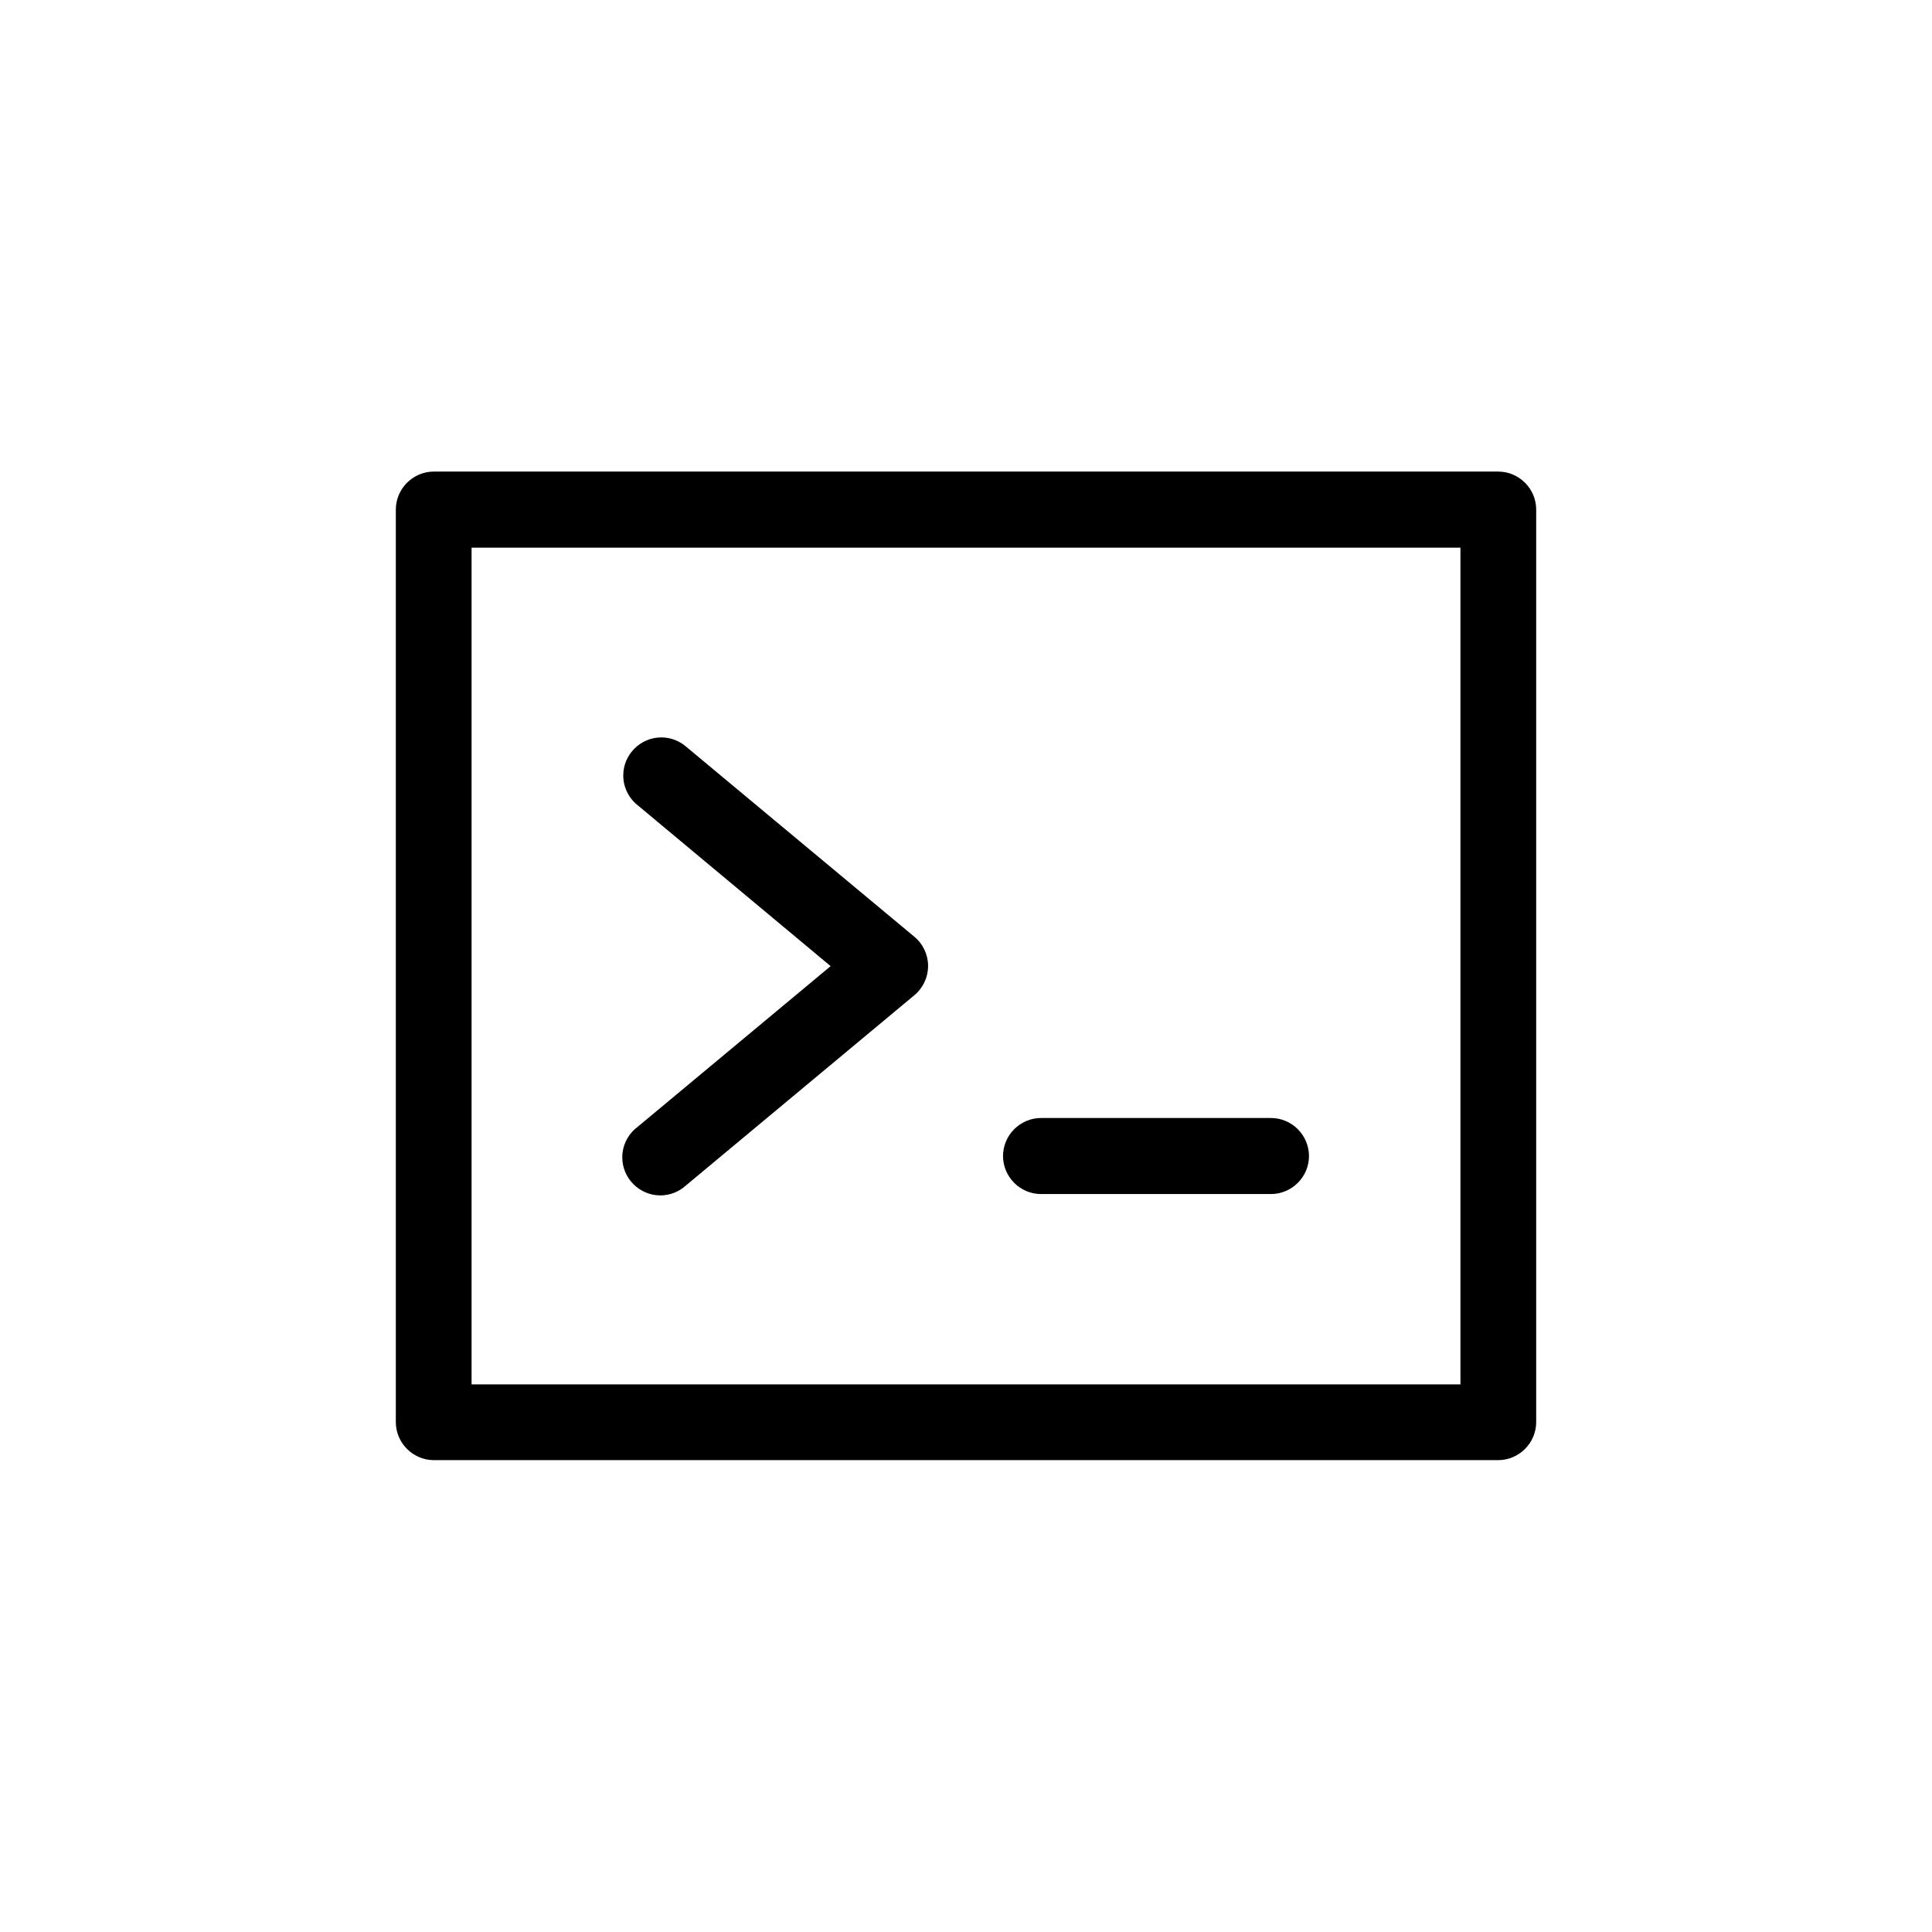 <?xml version="1.0" encoding="UTF-8"?>
<svg width="1200pt" height="1200pt" version="1.1" viewBox="0 0 1200 1200" xmlns="http://www.w3.org/2000/svg">
 <path d="m269.38 292.9c-12.922 0.043-23.523 10.691-23.523 23.613v0.137 566.74c0.051 12.887 10.641 23.477 23.523 23.527h661.25c12.887-0.051 23.477-10.641 23.527-23.527v-566.74-0.137c0-12.922-10.605-23.57-23.527-23.613zm23.527 47.273h614.2v519.7h-614.2zm118.03 117.85h-0.207c-12.953 0-23.613 10.66-23.613 23.613 0 7.148 3.25 13.93 8.832 18.41l119.97 100.04-119.97 99.902c-5.938 4.465-9.438 11.461-9.438 18.883 0 12.953 10.66 23.613 23.613 23.613 5.926 0 11.629-2.231 15.992-6.234l141.74-118.04c5.441-4.481 8.598-11.172 8.598-18.219 0-7.043-3.156-13.734-8.598-18.215l-141.74-118.04c-4.227-3.637-9.605-5.66-15.18-5.719zm236.21 236.39c-0.176 0-0.352-0.008-0.527-0.008-12.957 0-23.625 10.668-23.625 23.629 0 12.957 10.668 23.617 23.625 23.617 0.176 0 0.352 0 0.527-0.008h141.74c0.172 0.008 0.348 0.008 0.523 0.008 12.961 0 23.625-10.66 23.625-23.617 0-12.961-10.664-23.629-23.625-23.629-0.176 0-0.352 0.008-0.523 0.008z" fill-rule="evenodd"/>
</svg>

